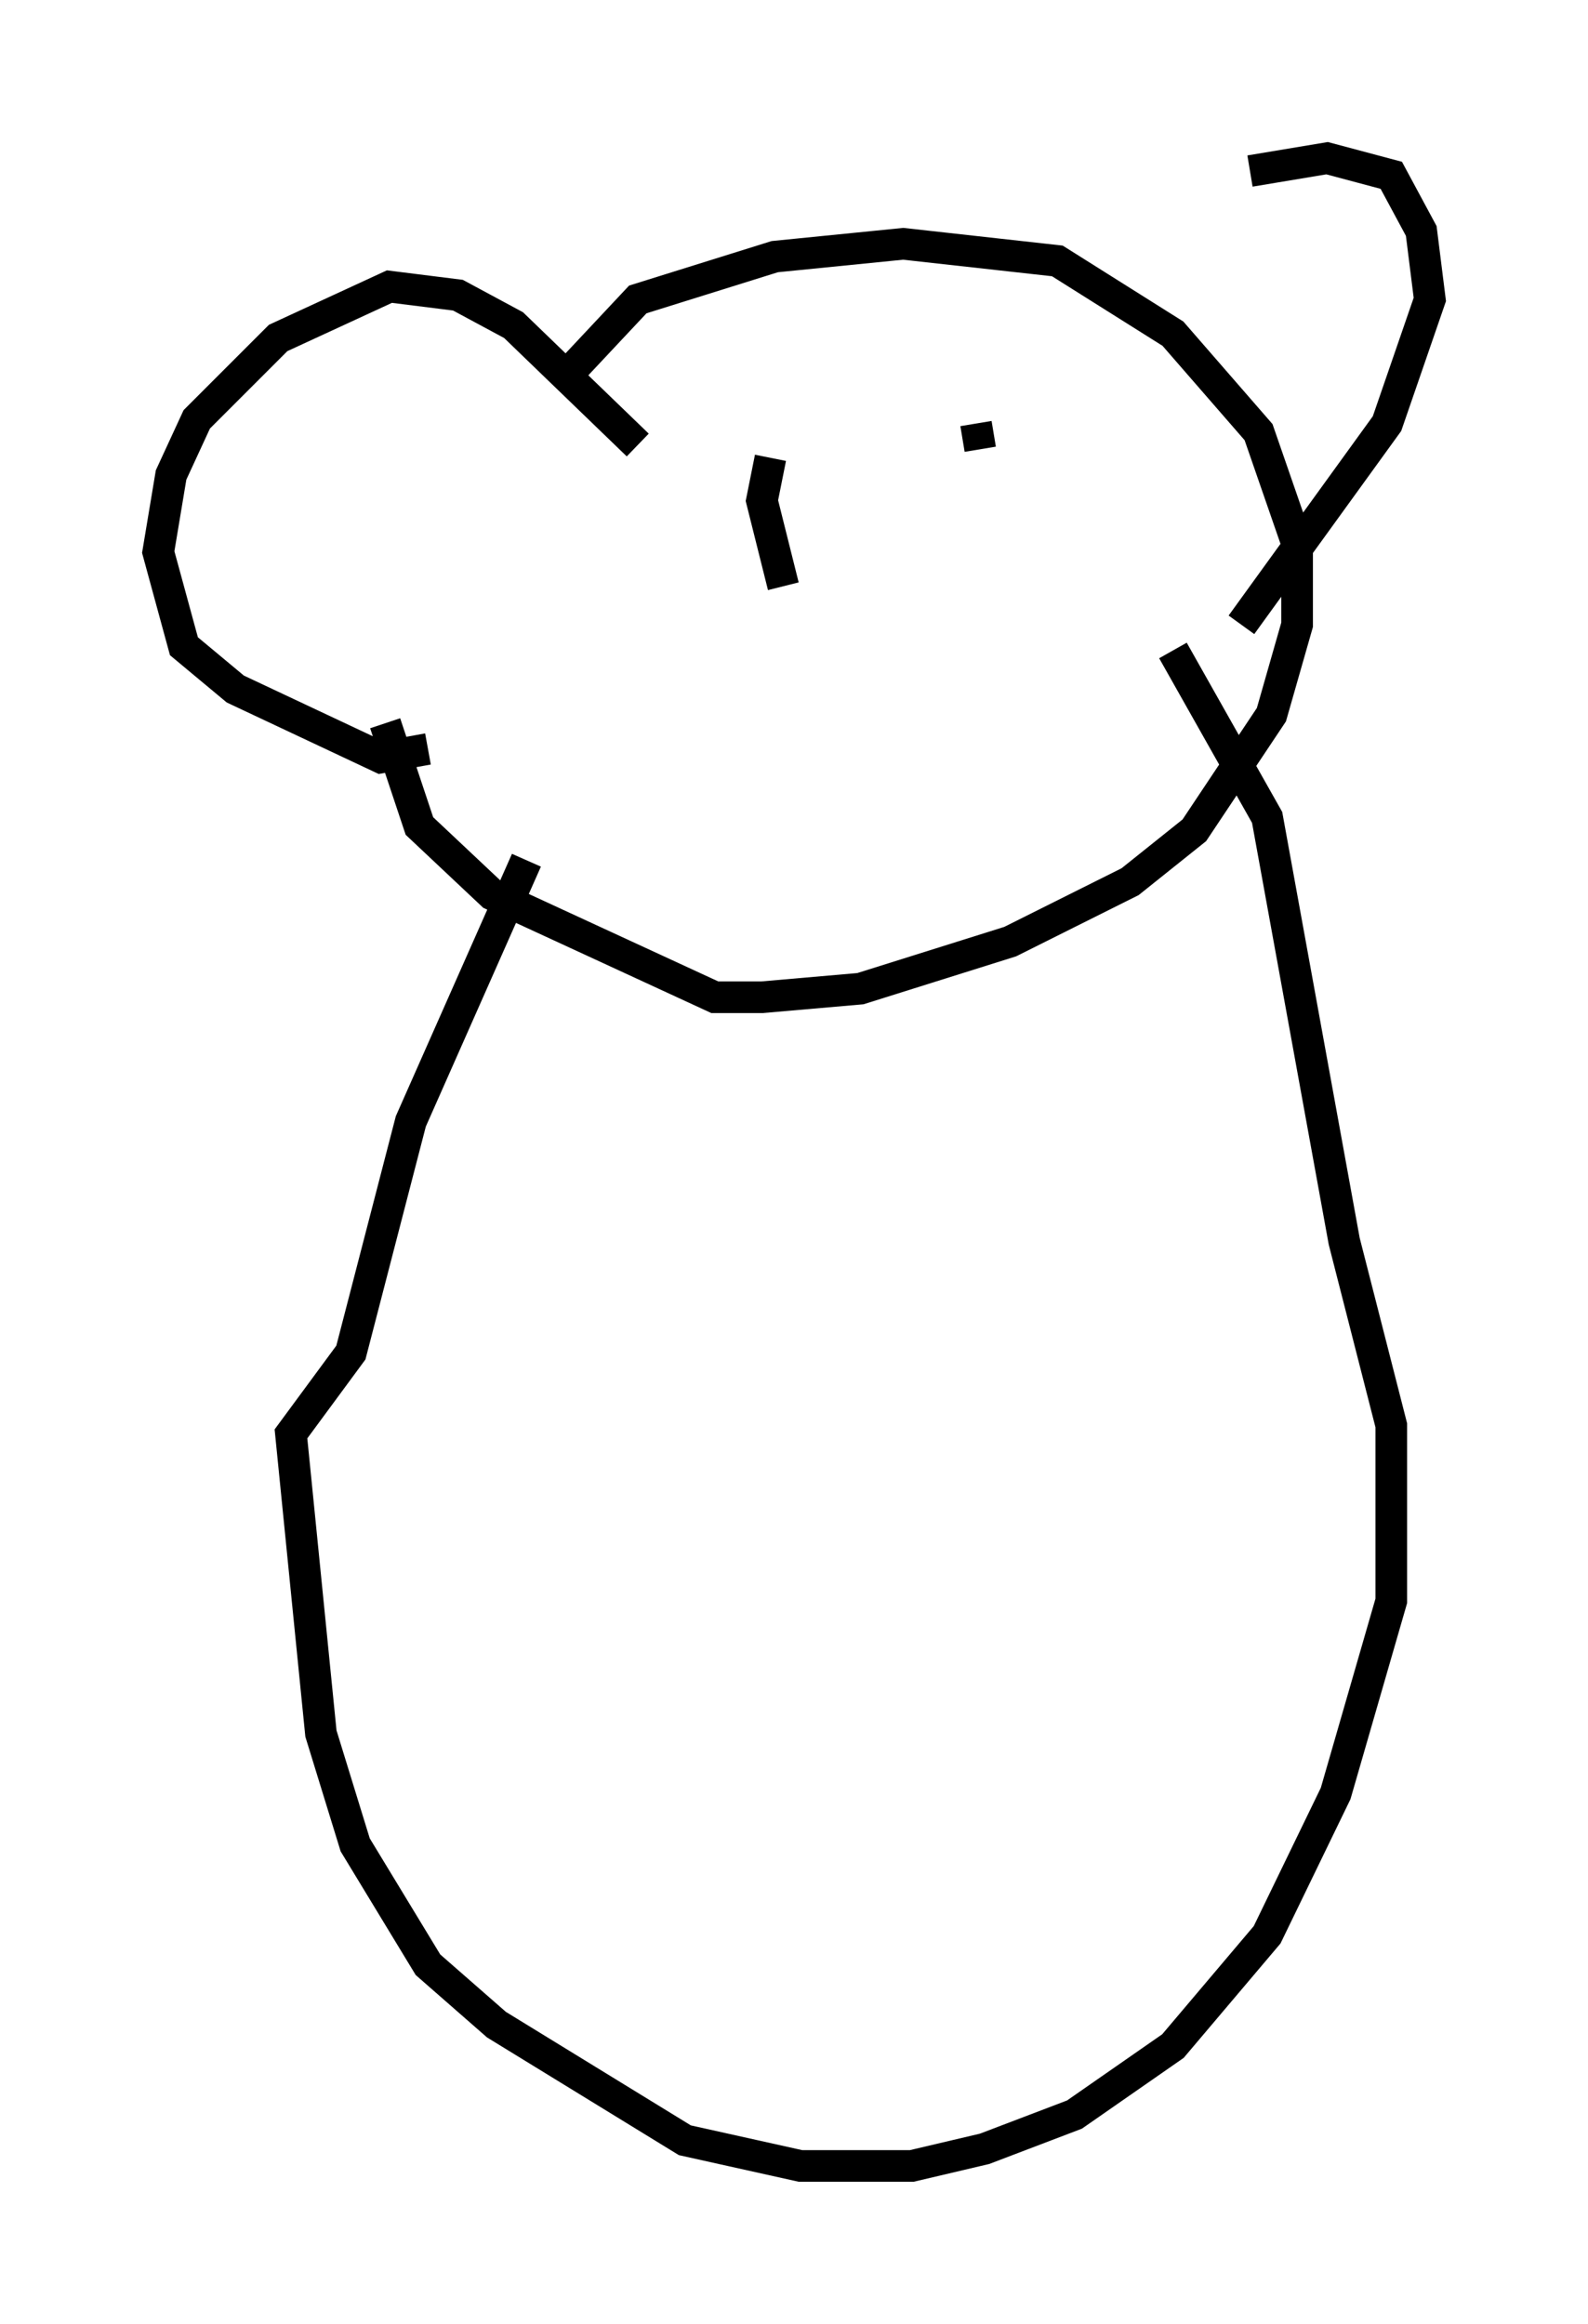 <?xml version="1.0" encoding="utf-8" ?>
<svg baseProfile="full" height="73.463" version="1.1" width="50.189" xmlns="http://www.w3.org/2000/svg" xmlns:ev="http://www.w3.org/2001/xml-events" xmlns:xlink="http://www.w3.org/1999/xlink"><defs /><rect fill="white" height="73.463" width="50.189" x="0" y="0" /><path d="M35.176, 7.165 m4.33, -1.759 l2.436, -0.406 2.03, 0.541 l0.947, 1.759 0.271, 2.165 l-1.353, 3.924 -4.601, 6.36 m-19.08, -5.683 l-3.924, -3.789 -1.759, -0.947 l-2.165, -0.271 -3.518, 1.624 l-2.571, 2.571 -0.812, 1.759 l-0.406, 2.436 0.812, 2.977 l1.624, 1.353 4.601, 2.165 l1.488, -0.271 m4.601, -12.043 l2.03, -2.165 4.33, -1.353 l4.059, -0.406 4.871, 0.541 l3.654, 2.3 2.706, 3.112 l1.218, 3.518 0.0, 2.571 l-0.812, 2.842 -2.436, 3.654 l-2.03, 1.624 -3.789, 1.894 l-4.736, 1.488 -3.112, 0.271 l-1.488, 0.0 -7.036, -3.248 l-2.3, -2.165 -1.083, -3.248 m4.465, 4.33 l-3.654, 8.254 -1.894, 7.307 l-1.894, 2.571 0.947, 9.472 l1.083, 3.518 2.3, 3.789 l2.165, 1.894 5.954, 3.654 l3.654, 0.812 3.518, 0.0 l2.3, -0.541 2.842, -1.083 l3.112, -2.165 2.977, -3.518 l2.165, -4.465 1.759, -6.089 l0.0, -5.548 -1.488, -5.819 l-2.436, -13.396 -2.977, -5.277 m-12.72, -6.089 l-0.271, 1.353 0.677, 2.706 m6.089, -5.142 l0.135, 0.812 " fill="none" stroke="black" stroke-width="1" /></svg>